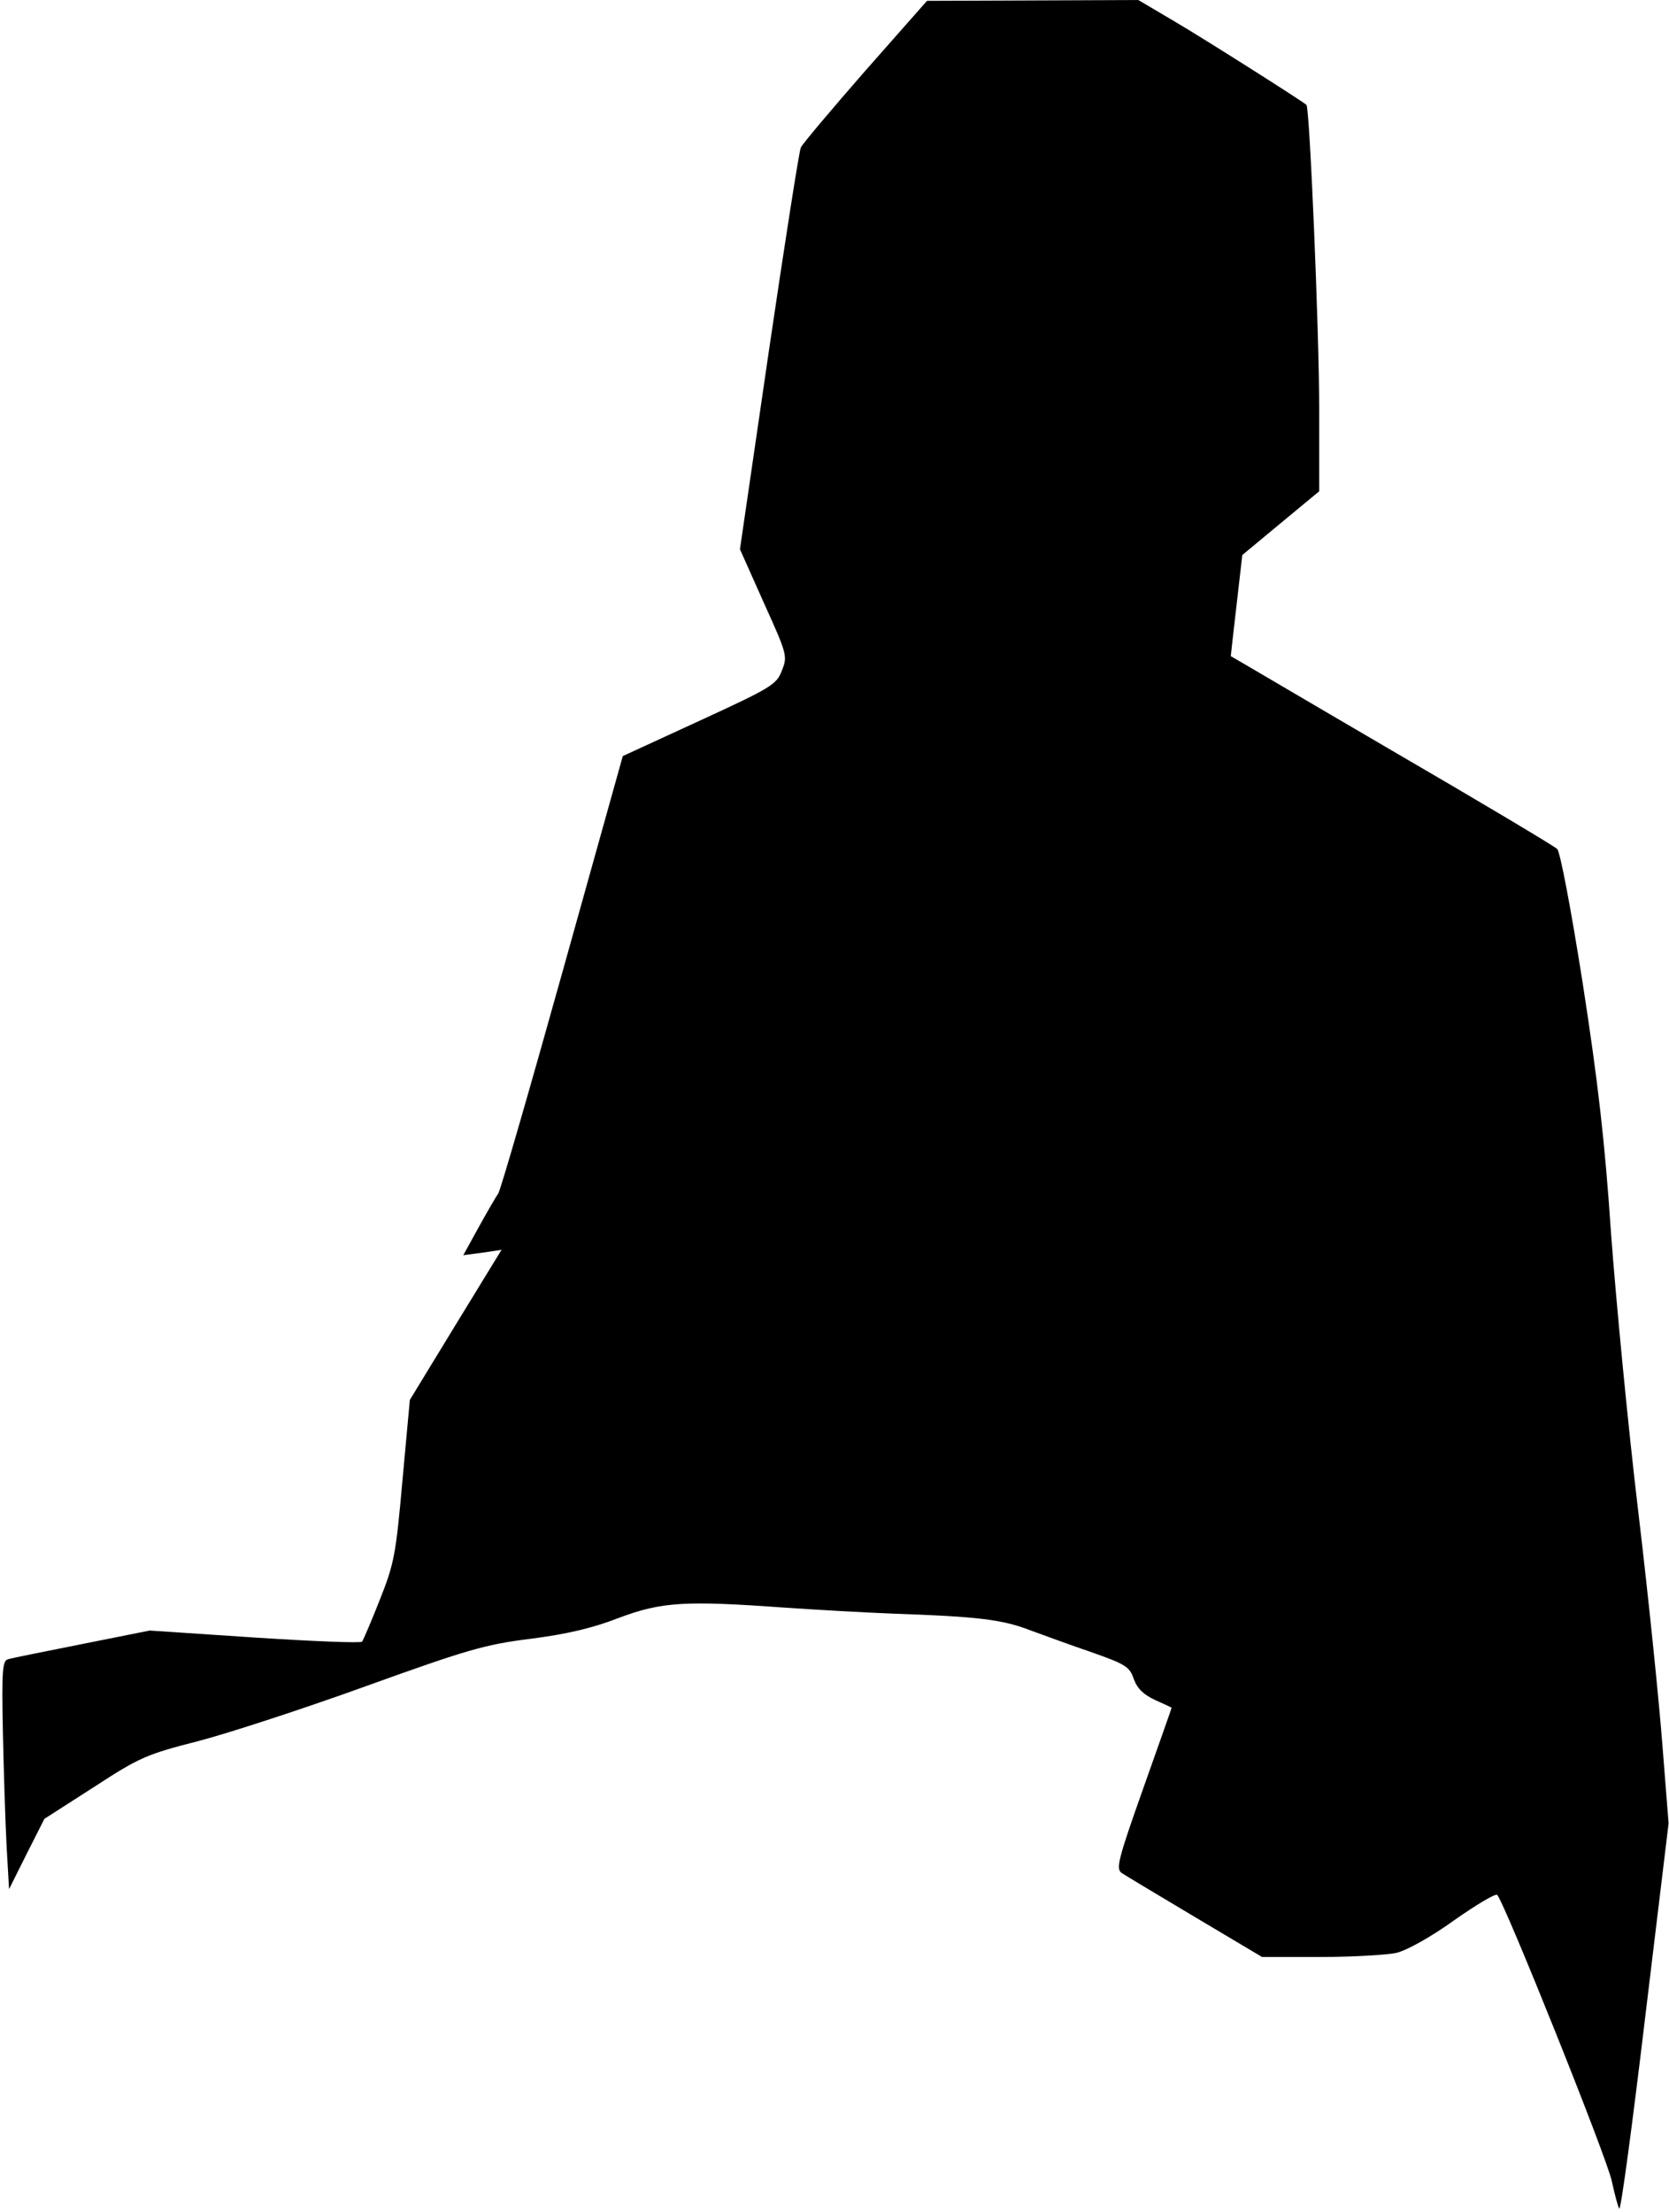 <?xml version="1.0" standalone="no"?>
<!DOCTYPE svg PUBLIC "-//W3C//DTD SVG 20010904//EN"
 "http://www.w3.org/TR/2001/REC-SVG-20010904/DTD/svg10.dtd">
<svg version="1.0" xmlns="http://www.w3.org/2000/svg"
 width="406pt" height="538pt" viewBox="0 0 406 538"
 preserveAspectRatio="xMidYMid meet">
<g transform="translate(0,538) scale(0.1,-0.1)"
fill="#000000" stroke="none">
<path fill="#000000" stroke="none" d="M2105 5208 c-82 -94 -153 -178 -157
-187 -4 -9 -39 -232 -78 -497 l-70 -480 58 -130 c57 -126 58 -130 44 -165 -13
-34 -24 -41 -200 -122 l-187 -86 -147 -526 c-81 -290 -151 -532 -156 -538 -5
-7 -26 -43 -47 -81 l-38 -69 46 6 47 7 -112 -183 -111 -182 -18 -196 c-16
-180 -20 -202 -55 -290 -20 -51 -40 -97 -43 -102 -4 -4 -122 1 -262 10 l-255
17 -165 -33 c-90 -18 -171 -34 -180 -37 -13 -4 -15 -27 -12 -177 2 -94 6 -219
9 -277 l6 -105 43 86 43 85 120 77 c112 73 129 80 254 112 73 19 257 79 409
134 247 89 289 101 400 115 87 11 151 26 215 51 104 39 162 42 399 25 72 -5
193 -12 270 -15 202 -7 263 -14 330 -40 33 -12 101 -37 151 -54 82 -29 92 -35
102 -65 9 -24 24 -38 52 -51 22 -10 40 -18 40 -19 0 -1 -31 -89 -69 -196 -62
-175 -67 -196 -52 -206 9 -6 89 -54 178 -107 l163 -97 142 0 c79 0 162 5 185
10 25 6 83 38 140 79 54 38 101 66 105 62 17 -16 269 -644 279 -697 7 -32 15
-62 18 -66 4 -4 32 205 63 465 l57 472 -15 190 c-8 105 -34 361 -59 570 -25
209 -54 513 -66 675 -15 224 -32 370 -69 609 -29 184 -55 320 -62 326 -7 7
-188 115 -403 240 -214 125 -390 229 -391 229 0 1 6 56 14 124 l14 122 94 78
93 77 0 205 c0 181 -23 728 -31 735 -13 11 -251 162 -321 203 l-88 52 -257 -1
-257 -1 -150 -170z"/>
</g>
</svg>
